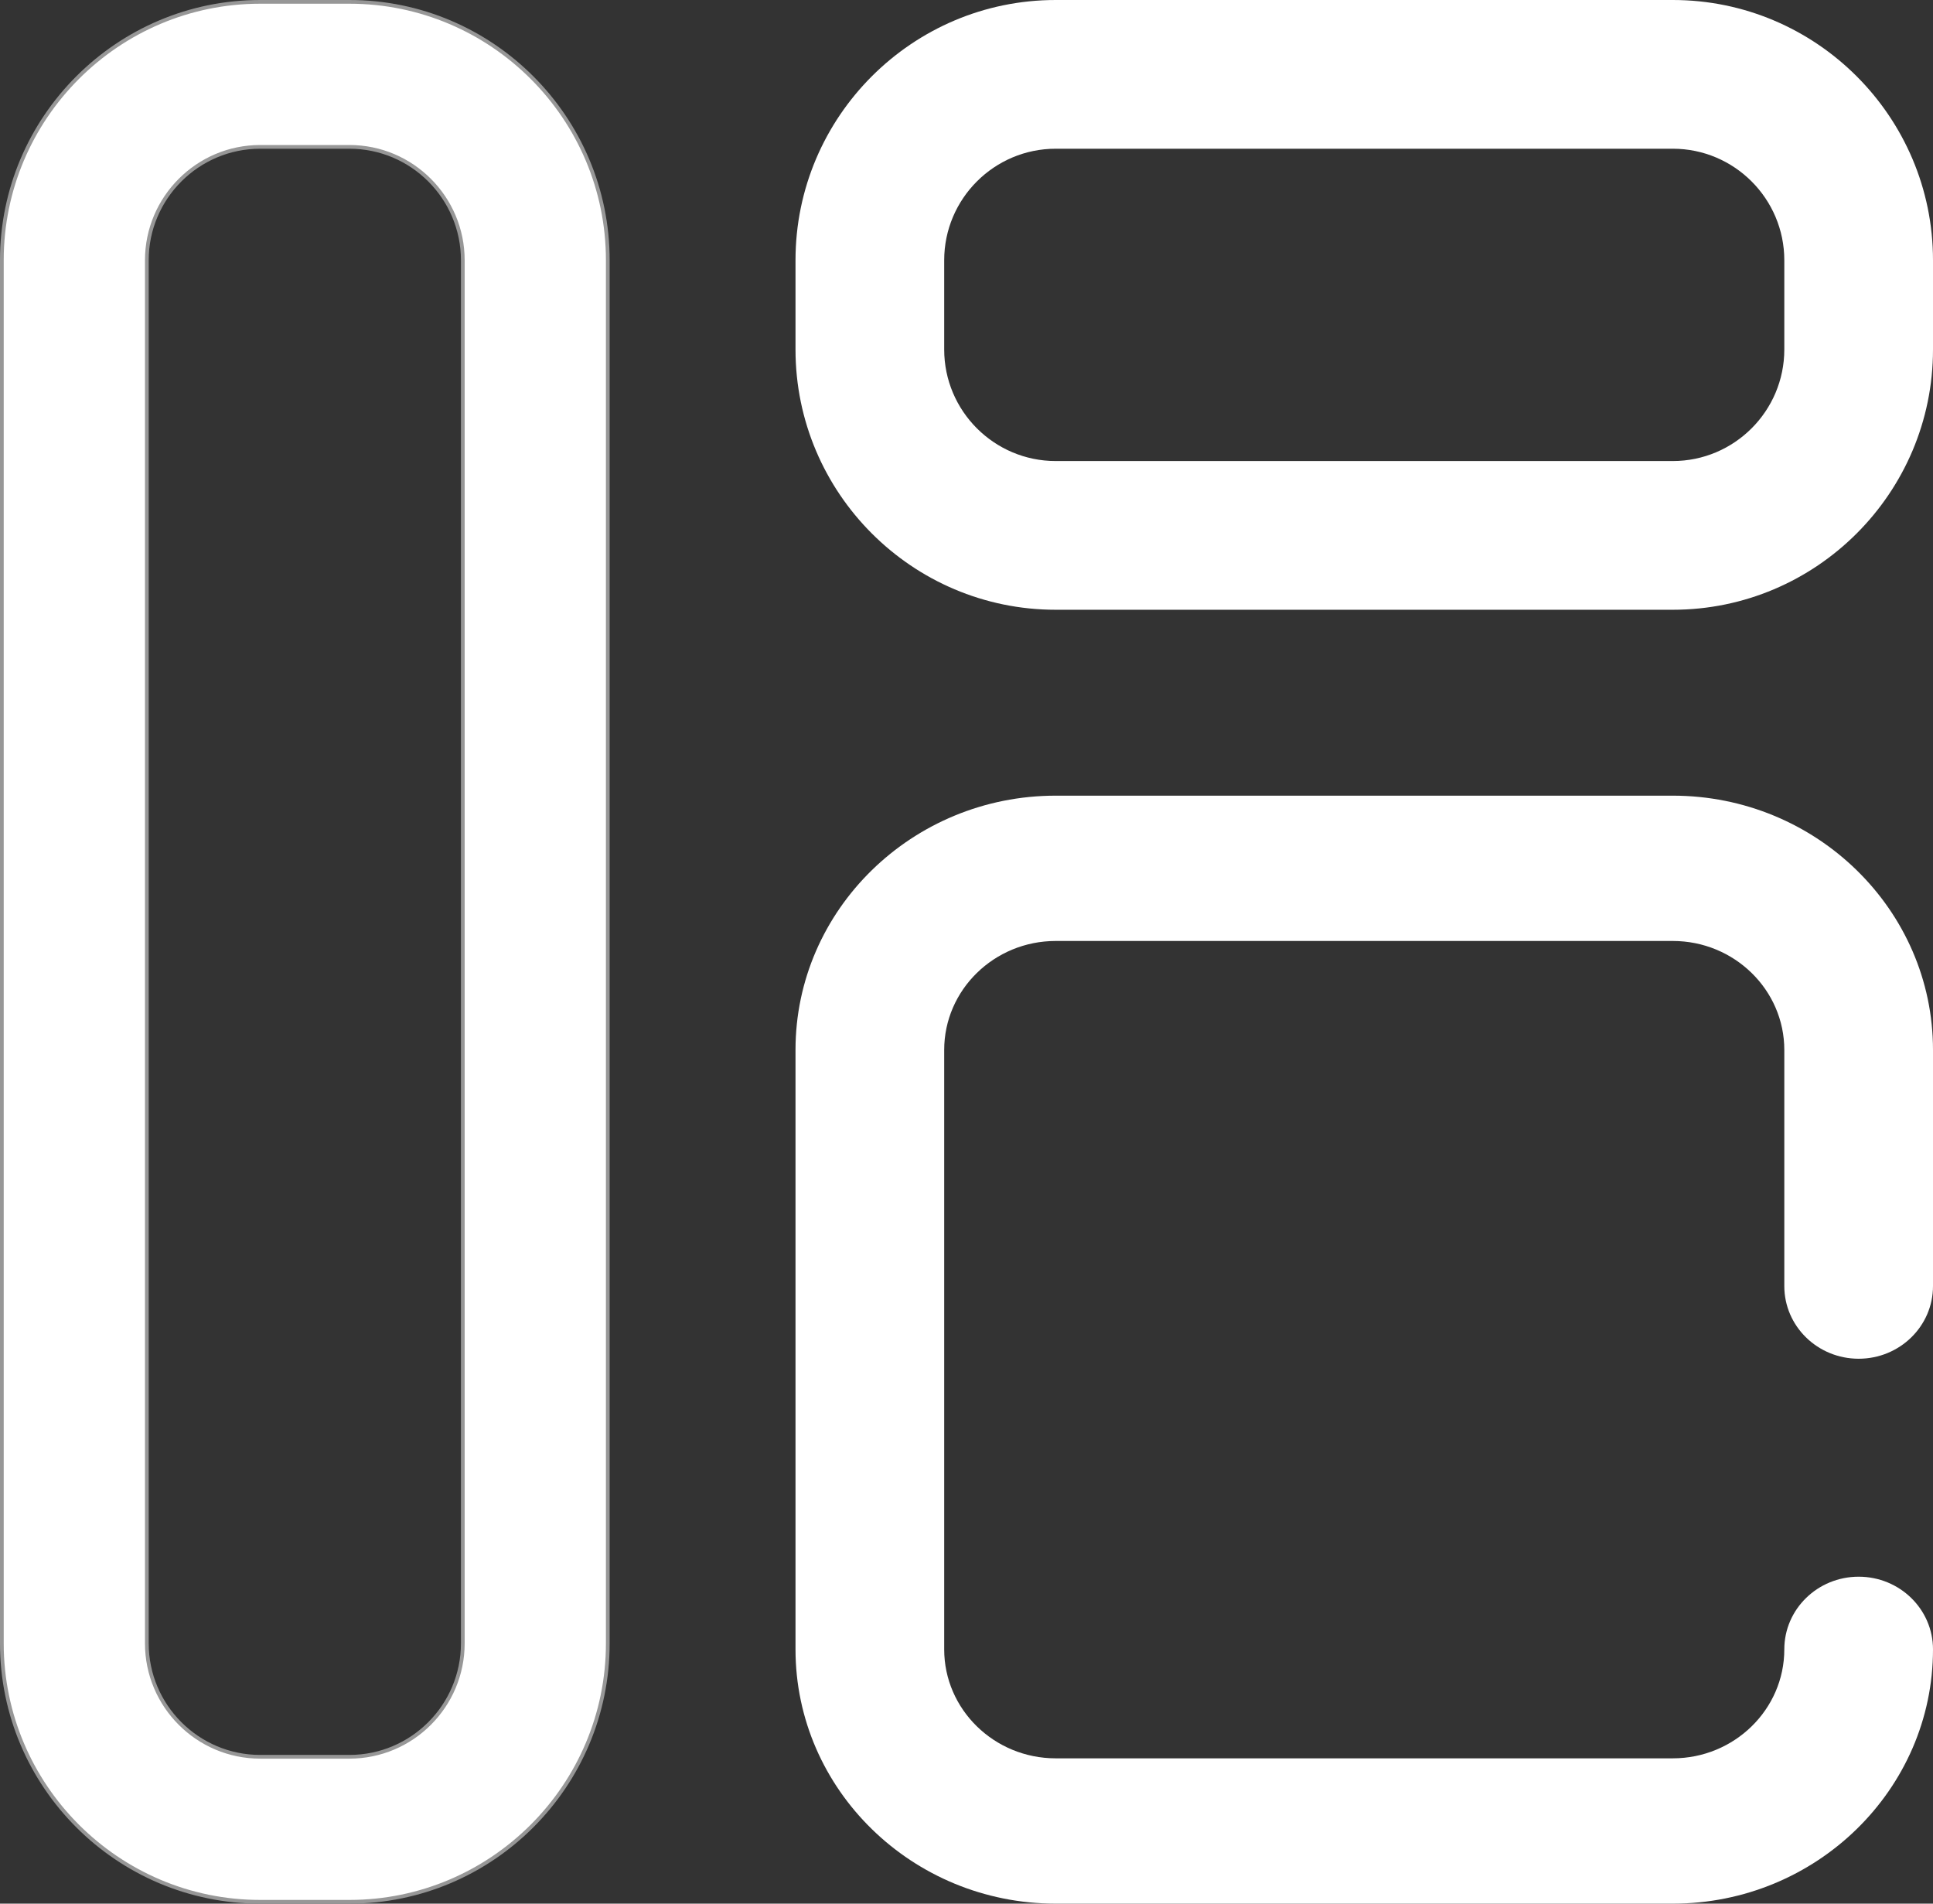<?xml version="1.0" encoding="UTF-8"?>
<svg width="520px" height="512px" viewBox="0 0 520 512" version="1.1" xmlns="http://www.w3.org/2000/svg" xmlns:xlink="http://www.w3.org/1999/xlink">
    <rect x="0" y="0" width="520" height="512" fill="#333333" stroke="none"/>
    <title>Untitled</title>
    <g id="Page-1" stroke="none" stroke-width="1" fill="none" fill-rule="evenodd">
        <g id="layout" fill="#FFFFFF" fill-rule="nonzero">
            <path d="M94,0.5 C113.161,0.5 130.536,8.295 143.121,20.879 C155.705,33.464 163.5,50.839 163.5,70 L163.5,70 L163.5,442 C163.5,461.161 155.705,478.536 143.121,491.121 C130.536,503.705 113.161,511.5 94,511.5 L94,511.5 L70,511.5 C50.839,511.5 33.464,503.705 20.879,491.121 C8.295,478.536 0.5,461.161 0.5,442 L0.5,442 L0.5,70 C0.5,50.839 8.295,33.464 20.879,20.879 C33.464,8.295 50.839,0.5 70,0.5 L70,0.5 Z M94,39.5 L70,39.5 C61.591,39.5 53.966,42.92 48.443,48.443 C42.92,53.966 39.5,61.591 39.5,70 L39.5,442 C39.5,450.409 42.92,458.034 48.443,463.557 C53.966,469.08 61.591,472.5 70,472.5 L94,472.5 C102.409,472.5 110.034,469.08 115.557,463.557 C121.08,458.034 124.5,450.409 124.5,442 L124.5,70 C124.5,61.591 121.08,53.966 115.557,48.443 C110.034,42.92 102.409,39.5 94,39.5 Z" id="Shape" stroke="#979797"></path>
            <path d="M450,0 L284,0 C245.402,0 214,31.402 214,70 L214,94 C214,132.598 245.402,164 284,164 L450,164 C488.598,164 520,132.598 520,94 L520,70 C520,31.402 488.598,0 450,0 Z M480,94 C480,110.542 466.542,124 450,124 L284,124 C267.458,124 254,110.542 254,94 L254,70 C254,53.458 267.458,40 284,40 L450,40 C466.542,40 480,53.458 480,70 L480,94 Z" id="Shape"></path>
            <path d="M450,214 L284,214 C245.402,214 214,244.681 214,282.393 L214,443.607 C214,481.319 245.402,512 284,512 L450,512 C488.598,512 520,481.319 520,443.607 C520,432.814 511.046,424.066 500,424.066 C488.954,424.066 480,432.814 480,443.607 C480,459.769 466.542,472.918 450,472.918 L284,472.918 C267.458,472.918 254,459.769 254,443.607 L254,282.393 C254,266.231 267.458,253.082 284,253.082 L450,253.082 C466.542,253.082 480,266.231 480,282.393 L480,345.902 C480,356.694 488.954,365.443 500,365.443 C511.046,365.443 520,356.694 520,345.902 L520,282.393 C520,244.681 488.598,214 450,214 Z" id="Path"></path>
        </g>
    </g>
</svg>